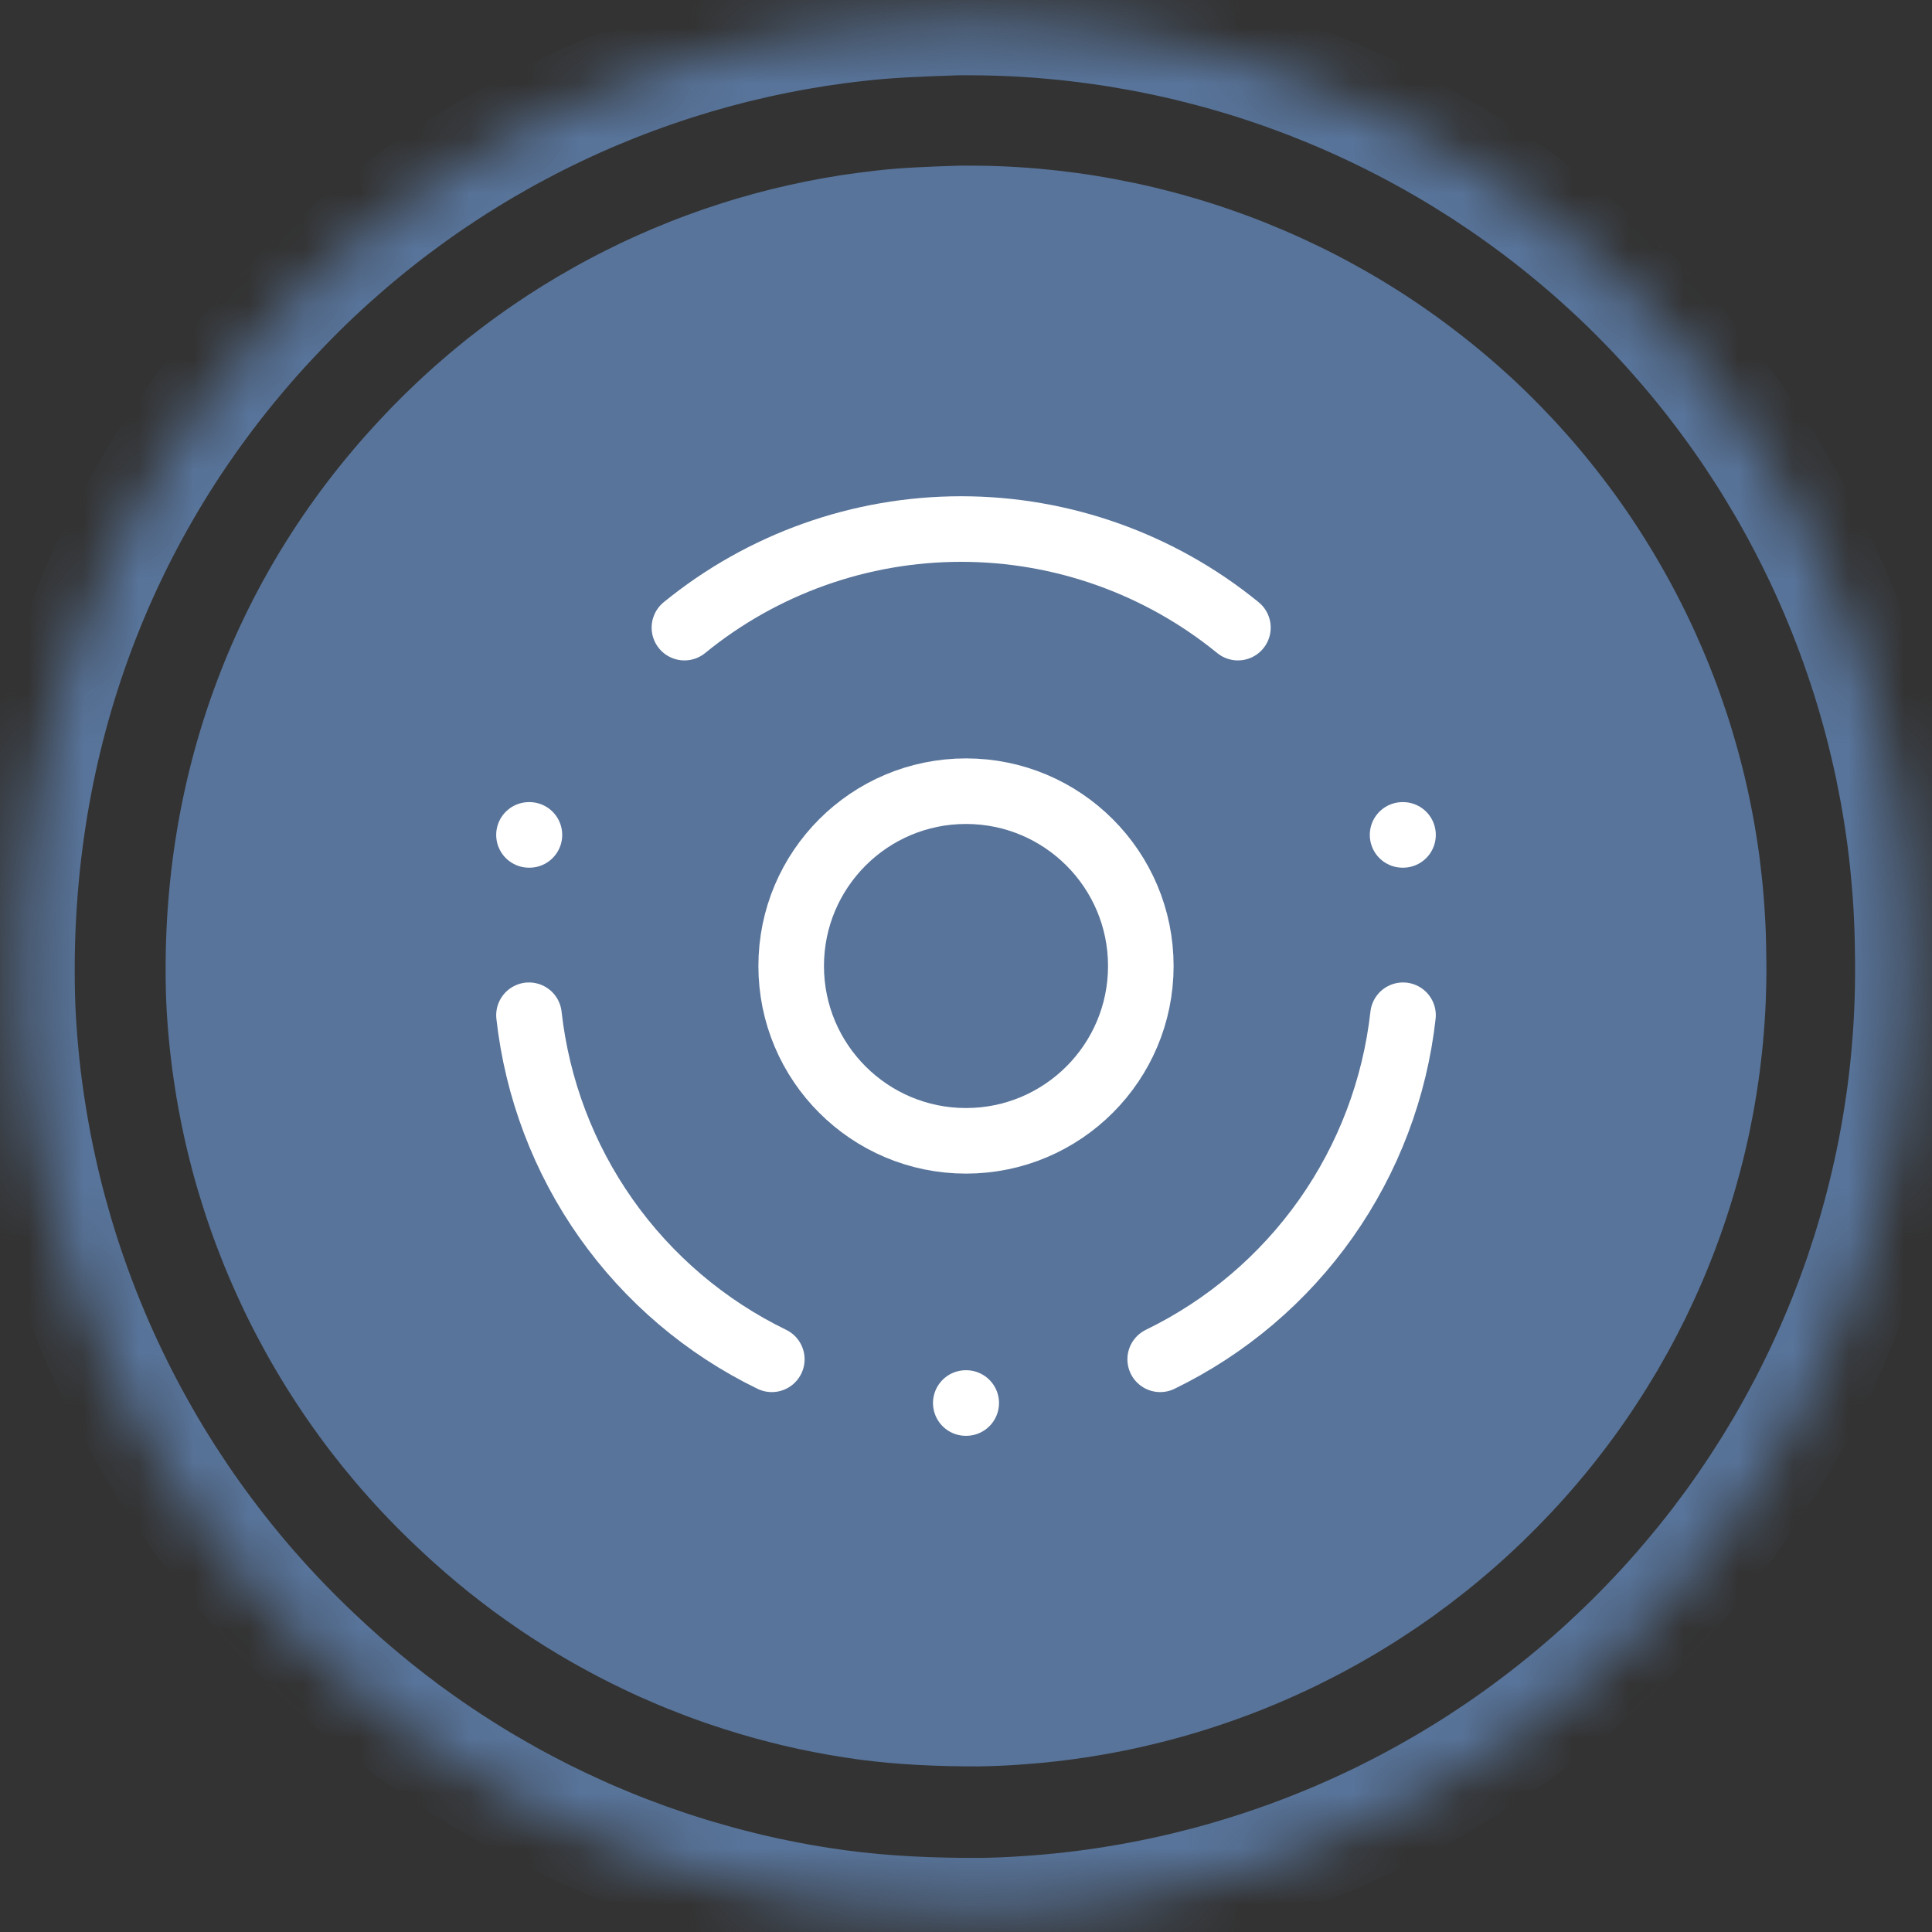 <svg width="35" height="35" viewBox="0 0 35 35" fill="none" xmlns="http://www.w3.org/2000/svg">
<rect x="0" y="0" width="35" height="35" fill="#333333" stroke="none"/>
<g clip-path="url(#clip0_970_928)">
<mask id="path-1-inside-1_970_928" fill="white">
<path d="M17.253 0.367C17.289 0.365 17.325 0.365 17.36 0.364C17.499 0.363 17.639 0.363 17.777 0.365C17.917 0.367 18.056 0.371 18.195 0.376C18.334 0.381 18.472 0.388 18.611 0.397C18.75 0.406 18.889 0.416 19.027 0.429C19.166 0.441 19.304 0.455 19.442 0.47C19.58 0.486 19.718 0.503 19.856 0.522C19.994 0.541 20.131 0.561 20.269 0.583C20.406 0.606 20.543 0.63 20.68 0.655C20.816 0.681 20.953 0.708 21.089 0.737C21.225 0.766 21.36 0.796 21.496 0.828C21.631 0.861 21.766 0.895 21.9 0.93C22.035 0.965 22.169 1.003 22.302 1.041C22.436 1.08 22.569 1.12 22.702 1.162C22.834 1.204 22.966 1.248 23.098 1.293C23.229 1.338 23.36 1.385 23.491 1.434C23.621 1.482 23.751 1.532 23.88 1.584C24.009 1.635 24.137 1.688 24.265 1.743C24.393 1.798 24.52 1.854 24.647 1.912C24.773 1.97 24.899 2.029 25.024 2.09C25.149 2.151 25.273 2.213 25.397 2.277C25.521 2.341 25.643 2.406 25.765 2.473C25.887 2.54 26.008 2.608 26.128 2.678C26.249 2.748 26.368 2.819 26.487 2.892C26.605 2.965 26.723 3.039 26.84 3.114C26.956 3.19 27.072 3.267 27.187 3.345C27.302 3.424 27.416 3.504 27.529 3.585C27.642 3.666 27.753 3.748 27.864 3.832C27.975 3.916 28.085 4.002 28.194 4.088C28.303 4.175 28.41 4.263 28.517 4.352C28.624 4.441 28.729 4.532 28.834 4.623C28.938 4.715 29.041 4.808 29.144 4.903C29.246 4.997 29.347 5.092 29.447 5.189C29.547 5.287 29.647 5.386 29.745 5.486C29.843 5.586 29.94 5.688 30.035 5.79C30.131 5.893 30.225 5.997 30.318 6.102C30.411 6.207 30.503 6.313 30.593 6.42C30.684 6.527 30.773 6.636 30.86 6.745C30.948 6.854 31.035 6.965 31.119 7.077C31.204 7.188 31.288 7.301 31.37 7.414C31.453 7.528 31.533 7.642 31.613 7.758C31.692 7.874 31.77 7.99 31.846 8.108C31.923 8.225 31.998 8.344 32.072 8.463C32.145 8.583 32.217 8.703 32.288 8.824C32.358 8.945 32.428 9.067 32.495 9.19C32.563 9.313 32.629 9.437 32.693 9.561C32.758 9.686 32.821 9.811 32.882 9.937C32.944 10.063 33.004 10.19 33.062 10.317C33.12 10.445 33.177 10.573 33.232 10.702C33.287 10.831 33.341 10.961 33.393 11.091C33.445 11.221 33.495 11.352 33.544 11.484C33.593 11.615 33.64 11.747 33.685 11.88C33.731 12.013 33.774 12.146 33.817 12.28C33.859 12.413 33.899 12.547 33.938 12.682C33.977 12.817 34.014 12.952 34.05 13.088C34.085 13.224 34.119 13.36 34.151 13.496C34.183 13.633 34.214 13.77 34.243 13.907C34.271 14.044 34.298 14.182 34.324 14.32C34.349 14.457 34.373 14.596 34.395 14.734C34.417 14.873 34.437 15.011 34.456 15.15C34.474 15.29 34.491 15.429 34.506 15.568C34.521 15.708 34.535 15.847 34.546 15.987C34.558 16.127 34.568 16.267 34.576 16.407C34.584 16.547 34.59 16.687 34.595 16.827C34.6 16.967 34.603 17.107 34.604 17.247C34.607 17.389 34.608 17.53 34.607 17.672C34.606 17.813 34.604 17.955 34.599 18.096C34.595 18.238 34.589 18.379 34.581 18.52C34.573 18.662 34.564 18.803 34.552 18.944C34.541 19.085 34.528 19.226 34.513 19.367C34.498 19.507 34.481 19.648 34.463 19.788C34.444 19.928 34.424 20.069 34.402 20.208C34.38 20.348 34.357 20.488 34.331 20.627C34.306 20.766 34.279 20.905 34.25 21.044C34.221 21.182 34.191 21.32 34.158 21.458C34.126 21.596 34.092 21.733 34.056 21.87C34.021 22.007 33.983 22.143 33.944 22.28C33.905 22.416 33.864 22.551 33.822 22.686C33.779 22.821 33.735 22.956 33.69 23.089C33.644 23.223 33.596 23.357 33.547 23.489C33.498 23.622 33.447 23.754 33.395 23.886C33.342 24.017 33.288 24.148 33.232 24.278C33.177 24.408 33.119 24.537 33.06 24.666C33.002 24.794 32.941 24.922 32.879 25.049C32.817 25.177 32.753 25.303 32.688 25.429C32.622 25.554 32.556 25.679 32.487 25.803C32.419 25.927 32.349 26.05 32.278 26.172C32.206 26.294 32.133 26.415 32.059 26.536C31.984 26.656 31.908 26.775 31.831 26.894C31.753 27.012 31.674 27.13 31.594 27.246C31.514 27.363 31.432 27.478 31.349 27.593C31.265 27.707 31.181 27.82 31.095 27.933C31.009 28.045 30.921 28.156 30.832 28.266C30.743 28.376 30.653 28.485 30.561 28.593C30.47 28.701 30.377 28.808 30.283 28.914C30.189 29.019 30.093 29.123 29.996 29.227C29.899 29.33 29.801 29.432 29.702 29.533C29.605 29.632 29.506 29.73 29.406 29.826C29.306 29.923 29.205 30.018 29.103 30.113C29.001 30.207 28.898 30.3 28.793 30.392C28.689 30.483 28.583 30.574 28.477 30.663C28.37 30.752 28.262 30.84 28.154 30.926C28.045 31.013 27.935 31.098 27.824 31.182C27.714 31.266 27.602 31.348 27.489 31.43C27.376 31.511 27.262 31.59 27.148 31.669C27.033 31.747 26.917 31.824 26.801 31.9C26.684 31.975 26.567 32.05 26.448 32.122C26.33 32.195 26.21 32.266 26.09 32.336C25.97 32.406 25.849 32.474 25.727 32.541C25.605 32.608 25.483 32.673 25.36 32.737C25.236 32.801 25.112 32.864 24.987 32.925C24.862 32.986 24.737 33.045 24.61 33.103C24.484 33.16 24.357 33.217 24.229 33.272C24.101 33.326 23.973 33.38 23.844 33.431C23.715 33.483 23.585 33.533 23.455 33.581C23.325 33.63 23.194 33.677 23.063 33.722C22.931 33.767 22.799 33.811 22.667 33.853C22.535 33.895 22.402 33.936 22.268 33.975C22.135 34.014 22.001 34.051 21.867 34.087C21.732 34.122 21.598 34.156 21.462 34.189C21.327 34.221 21.192 34.252 21.056 34.281C20.92 34.31 20.784 34.337 20.647 34.363C20.511 34.389 20.374 34.413 20.237 34.435C20.1 34.458 19.962 34.479 19.825 34.498C19.687 34.517 19.549 34.535 19.411 34.55C19.273 34.566 19.135 34.58 18.996 34.592C18.858 34.605 18.719 34.615 18.581 34.624C18.442 34.633 18.303 34.641 18.164 34.647C18.026 34.652 17.887 34.656 17.748 34.658C16.893 34.66 16.049 34.626 15.2 34.513C15.092 34.498 14.984 34.483 14.876 34.466C14.767 34.449 14.659 34.431 14.551 34.413C14.444 34.394 14.336 34.374 14.228 34.353C14.121 34.332 14.014 34.31 13.906 34.287C13.799 34.264 13.693 34.24 13.586 34.215C13.479 34.189 13.373 34.163 13.267 34.136C13.161 34.109 13.055 34.081 12.95 34.051C12.844 34.022 12.739 33.992 12.634 33.961C12.529 33.93 12.424 33.898 12.32 33.864C12.216 33.831 12.111 33.797 12.008 33.761C11.904 33.726 11.801 33.69 11.698 33.653C11.595 33.615 11.492 33.577 11.39 33.538C11.288 33.499 11.186 33.459 11.084 33.417C10.983 33.376 10.882 33.334 10.781 33.291C10.681 33.248 10.58 33.204 10.481 33.158C10.381 33.113 10.281 33.067 10.182 33.02C10.084 32.973 9.985 32.925 9.887 32.877C9.789 32.828 9.692 32.778 9.595 32.727C9.498 32.676 9.401 32.624 9.305 32.572C9.209 32.519 9.114 32.466 9.019 32.411C8.924 32.357 8.829 32.301 8.735 32.245C8.641 32.189 8.548 32.131 8.455 32.073C8.362 32.015 8.27 31.956 8.178 31.896C8.087 31.836 7.996 31.776 7.905 31.714C7.815 31.652 7.725 31.59 7.635 31.526C7.546 31.463 7.457 31.399 7.369 31.334C7.281 31.269 7.194 31.203 7.107 31.136C7.02 31.069 6.934 31.001 6.849 30.933C6.763 30.864 6.678 30.795 6.594 30.725C6.51 30.655 6.427 30.584 6.344 30.512C6.261 30.441 6.179 30.368 6.098 30.295C6.016 30.222 5.936 30.148 5.856 30.073C5.753 29.978 5.652 29.883 5.553 29.786C5.453 29.689 5.354 29.59 5.257 29.491C5.159 29.392 5.063 29.291 4.968 29.189C4.873 29.088 4.779 28.985 4.687 28.881C4.594 28.777 4.503 28.672 4.413 28.566C4.323 28.459 4.234 28.352 4.147 28.244C4.06 28.135 3.974 28.026 3.889 27.915C3.804 27.805 3.721 27.694 3.639 27.581C3.557 27.468 3.476 27.355 3.397 27.241C3.318 27.126 3.24 27.011 3.164 26.894C3.087 26.778 3.012 26.661 2.939 26.543C2.865 26.424 2.793 26.305 2.722 26.185C2.652 26.066 2.583 25.945 2.515 25.823C2.447 25.701 2.381 25.579 2.316 25.456C2.252 25.333 2.188 25.209 2.127 25.084C2.065 24.959 2.005 24.834 1.946 24.707C1.887 24.581 1.83 24.454 1.775 24.327C1.719 24.199 1.665 24.071 1.613 23.942C1.56 23.813 1.509 23.683 1.46 23.553C1.411 23.423 1.363 23.292 1.317 23.161C1.271 23.03 1.226 22.898 1.183 22.765C1.14 22.633 1.099 22.5 1.059 22.366C1.02 22.233 0.982 22.099 0.945 21.965C0.909 21.831 0.874 21.696 0.841 21.561C0.808 21.425 0.776 21.29 0.747 21.154C0.717 21.018 0.689 20.882 0.662 20.745C0.636 20.608 0.611 20.471 0.588 20.334C0.564 20.197 0.543 20.059 0.523 19.922C0.503 19.784 0.485 19.646 0.468 19.508C0.452 19.369 0.437 19.231 0.424 19.092C0.411 18.954 0.4 18.815 0.39 18.676C0.38 18.537 0.372 18.398 0.366 18.259C0.196 13.616 1.744 9.241 4.918 5.831C5.005 5.738 5.092 5.646 5.18 5.555C5.268 5.464 5.357 5.374 5.448 5.284C5.538 5.195 5.629 5.107 5.721 5.02C5.813 4.933 5.906 4.847 6 4.762C6.095 4.677 6.19 4.593 6.286 4.51C6.382 4.427 6.478 4.345 6.576 4.265C6.674 4.184 6.773 4.104 6.872 4.026C6.972 3.947 7.072 3.87 7.174 3.793C7.275 3.717 7.377 3.642 7.48 3.568C7.583 3.494 7.687 3.421 7.792 3.349C7.896 3.278 8.002 3.207 8.108 3.138C8.214 3.069 8.321 3 8.429 2.934C8.536 2.867 8.645 2.801 8.754 2.736C8.863 2.672 8.973 2.609 9.084 2.546C9.194 2.484 9.306 2.424 9.418 2.364C9.53 2.304 9.642 2.246 9.755 2.189C9.869 2.132 9.983 2.076 10.097 2.022C10.212 1.967 10.327 1.914 10.442 1.862C10.558 1.81 10.674 1.759 10.791 1.71C10.908 1.661 11.025 1.613 11.143 1.566C11.261 1.519 11.38 1.474 11.498 1.43C11.617 1.386 11.737 1.343 11.857 1.302C11.977 1.26 12.097 1.22 12.218 1.181C12.338 1.143 12.46 1.105 12.581 1.069C12.703 1.033 12.825 0.999 12.947 0.965C13.07 0.932 13.192 0.9 13.315 0.869C13.438 0.839 13.562 0.81 13.686 0.782C13.809 0.754 13.933 0.728 14.058 0.703C14.182 0.678 14.307 0.654 14.431 0.632C14.556 0.61 14.681 0.589 14.807 0.569C14.932 0.55 15.058 0.532 15.183 0.515C15.309 0.499 15.435 0.483 15.561 0.47C16.123 0.405 16.689 0.387 17.253 0.367Z"/>
</mask>
<path d="M17.253 0.367C17.289 0.365 17.325 0.365 17.36 0.364C17.499 0.363 17.639 0.363 17.777 0.365C17.917 0.367 18.056 0.371 18.195 0.376C18.334 0.381 18.472 0.388 18.611 0.397C18.75 0.406 18.889 0.416 19.027 0.429C19.166 0.441 19.304 0.455 19.442 0.47C19.58 0.486 19.718 0.503 19.856 0.522C19.994 0.541 20.131 0.561 20.269 0.583C20.406 0.606 20.543 0.63 20.68 0.655C20.816 0.681 20.953 0.708 21.089 0.737C21.225 0.766 21.36 0.796 21.496 0.828C21.631 0.861 21.766 0.895 21.9 0.93C22.035 0.965 22.169 1.003 22.302 1.041C22.436 1.08 22.569 1.12 22.702 1.162C22.834 1.204 22.966 1.248 23.098 1.293C23.229 1.338 23.36 1.385 23.491 1.434C23.621 1.482 23.751 1.532 23.88 1.584C24.009 1.635 24.137 1.688 24.265 1.743C24.393 1.798 24.52 1.854 24.647 1.912C24.773 1.97 24.899 2.029 25.024 2.09C25.149 2.151 25.273 2.213 25.397 2.277C25.521 2.341 25.643 2.406 25.765 2.473C25.887 2.54 26.008 2.608 26.128 2.678C26.249 2.748 26.368 2.819 26.487 2.892C26.605 2.965 26.723 3.039 26.84 3.114C26.956 3.19 27.072 3.267 27.187 3.345C27.302 3.424 27.416 3.504 27.529 3.585C27.642 3.666 27.753 3.748 27.864 3.832C27.975 3.916 28.085 4.002 28.194 4.088C28.303 4.175 28.41 4.263 28.517 4.352C28.624 4.441 28.729 4.532 28.834 4.623C28.938 4.715 29.041 4.808 29.144 4.903C29.246 4.997 29.347 5.092 29.447 5.189C29.547 5.287 29.647 5.386 29.745 5.486C29.843 5.586 29.94 5.688 30.035 5.79C30.131 5.893 30.225 5.997 30.318 6.102C30.411 6.207 30.503 6.313 30.593 6.42C30.684 6.527 30.773 6.636 30.86 6.745C30.948 6.854 31.035 6.965 31.119 7.077C31.204 7.188 31.288 7.301 31.37 7.414C31.453 7.528 31.533 7.642 31.613 7.758C31.692 7.874 31.77 7.99 31.846 8.108C31.923 8.225 31.998 8.344 32.072 8.463C32.145 8.583 32.217 8.703 32.288 8.824C32.358 8.945 32.428 9.067 32.495 9.19C32.563 9.313 32.629 9.437 32.693 9.561C32.758 9.686 32.821 9.811 32.882 9.937C32.944 10.063 33.004 10.19 33.062 10.317C33.12 10.445 33.177 10.573 33.232 10.702C33.287 10.831 33.341 10.961 33.393 11.091C33.445 11.221 33.495 11.352 33.544 11.484C33.593 11.615 33.64 11.747 33.685 11.88C33.731 12.013 33.774 12.146 33.817 12.28C33.859 12.413 33.899 12.547 33.938 12.682C33.977 12.817 34.014 12.952 34.05 13.088C34.085 13.224 34.119 13.36 34.151 13.496C34.183 13.633 34.214 13.77 34.243 13.907C34.271 14.044 34.298 14.182 34.324 14.32C34.349 14.457 34.373 14.596 34.395 14.734C34.417 14.873 34.437 15.011 34.456 15.15C34.474 15.29 34.491 15.429 34.506 15.568C34.521 15.708 34.535 15.847 34.546 15.987C34.558 16.127 34.568 16.267 34.576 16.407C34.584 16.547 34.59 16.687 34.595 16.827C34.6 16.967 34.603 17.107 34.604 17.247C34.607 17.389 34.608 17.53 34.607 17.672C34.606 17.813 34.604 17.955 34.599 18.096C34.595 18.238 34.589 18.379 34.581 18.52C34.573 18.662 34.564 18.803 34.552 18.944C34.541 19.085 34.528 19.226 34.513 19.367C34.498 19.507 34.481 19.648 34.463 19.788C34.444 19.928 34.424 20.069 34.402 20.208C34.38 20.348 34.357 20.488 34.331 20.627C34.306 20.766 34.279 20.905 34.25 21.044C34.221 21.182 34.191 21.32 34.158 21.458C34.126 21.596 34.092 21.733 34.056 21.87C34.021 22.007 33.983 22.143 33.944 22.28C33.905 22.416 33.864 22.551 33.822 22.686C33.779 22.821 33.735 22.956 33.69 23.089C33.644 23.223 33.596 23.357 33.547 23.489C33.498 23.622 33.447 23.754 33.395 23.886C33.342 24.017 33.288 24.148 33.232 24.278C33.177 24.408 33.119 24.537 33.06 24.666C33.002 24.794 32.941 24.922 32.879 25.049C32.817 25.177 32.753 25.303 32.688 25.429C32.622 25.554 32.556 25.679 32.487 25.803C32.419 25.927 32.349 26.05 32.278 26.172C32.206 26.294 32.133 26.415 32.059 26.536C31.984 26.656 31.908 26.775 31.831 26.894C31.753 27.012 31.674 27.13 31.594 27.246C31.514 27.363 31.432 27.478 31.349 27.593C31.265 27.707 31.181 27.82 31.095 27.933C31.009 28.045 30.921 28.156 30.832 28.266C30.743 28.376 30.653 28.485 30.561 28.593C30.47 28.701 30.377 28.808 30.283 28.914C30.189 29.019 30.093 29.123 29.996 29.227C29.899 29.33 29.801 29.432 29.702 29.533C29.605 29.632 29.506 29.73 29.406 29.826C29.306 29.923 29.205 30.018 29.103 30.113C29.001 30.207 28.898 30.3 28.793 30.392C28.689 30.483 28.583 30.574 28.477 30.663C28.37 30.752 28.262 30.84 28.154 30.926C28.045 31.013 27.935 31.098 27.824 31.182C27.714 31.266 27.602 31.348 27.489 31.43C27.376 31.511 27.262 31.59 27.148 31.669C27.033 31.747 26.917 31.824 26.801 31.9C26.684 31.975 26.567 32.05 26.448 32.122C26.33 32.195 26.21 32.266 26.09 32.336C25.97 32.406 25.849 32.474 25.727 32.541C25.605 32.608 25.483 32.673 25.36 32.737C25.236 32.801 25.112 32.864 24.987 32.925C24.862 32.986 24.737 33.045 24.61 33.103C24.484 33.16 24.357 33.217 24.229 33.272C24.101 33.326 23.973 33.38 23.844 33.431C23.715 33.483 23.585 33.533 23.455 33.581C23.325 33.63 23.194 33.677 23.063 33.722C22.931 33.767 22.799 33.811 22.667 33.853C22.535 33.895 22.402 33.936 22.268 33.975C22.135 34.014 22.001 34.051 21.867 34.087C21.732 34.122 21.598 34.156 21.462 34.189C21.327 34.221 21.192 34.252 21.056 34.281C20.92 34.31 20.784 34.337 20.647 34.363C20.511 34.389 20.374 34.413 20.237 34.435C20.1 34.458 19.962 34.479 19.825 34.498C19.687 34.517 19.549 34.535 19.411 34.55C19.273 34.566 19.135 34.58 18.996 34.592C18.858 34.605 18.719 34.615 18.581 34.624C18.442 34.633 18.303 34.641 18.164 34.647C18.026 34.652 17.887 34.656 17.748 34.658C16.893 34.66 16.049 34.626 15.2 34.513C15.092 34.498 14.984 34.483 14.876 34.466C14.767 34.449 14.659 34.431 14.551 34.413C14.444 34.394 14.336 34.374 14.228 34.353C14.121 34.332 14.014 34.31 13.906 34.287C13.799 34.264 13.693 34.24 13.586 34.215C13.479 34.189 13.373 34.163 13.267 34.136C13.161 34.109 13.055 34.081 12.95 34.051C12.844 34.022 12.739 33.992 12.634 33.961C12.529 33.93 12.424 33.898 12.32 33.864C12.216 33.831 12.111 33.797 12.008 33.761C11.904 33.726 11.801 33.69 11.698 33.653C11.595 33.615 11.492 33.577 11.39 33.538C11.288 33.499 11.186 33.459 11.084 33.417C10.983 33.376 10.882 33.334 10.781 33.291C10.681 33.248 10.58 33.204 10.481 33.158C10.381 33.113 10.281 33.067 10.182 33.02C10.084 32.973 9.985 32.925 9.887 32.877C9.789 32.828 9.692 32.778 9.595 32.727C9.498 32.676 9.401 32.624 9.305 32.572C9.209 32.519 9.114 32.466 9.019 32.411C8.924 32.357 8.829 32.301 8.735 32.245C8.641 32.189 8.548 32.131 8.455 32.073C8.362 32.015 8.27 31.956 8.178 31.896C8.087 31.836 7.996 31.776 7.905 31.714C7.815 31.652 7.725 31.59 7.635 31.526C7.546 31.463 7.457 31.399 7.369 31.334C7.281 31.269 7.194 31.203 7.107 31.136C7.02 31.069 6.934 31.001 6.849 30.933C6.763 30.864 6.678 30.795 6.594 30.725C6.51 30.655 6.427 30.584 6.344 30.512C6.261 30.441 6.179 30.368 6.098 30.295C6.016 30.222 5.936 30.148 5.856 30.073C5.753 29.978 5.652 29.883 5.553 29.786C5.453 29.689 5.354 29.59 5.257 29.491C5.159 29.392 5.063 29.291 4.968 29.189C4.873 29.088 4.779 28.985 4.687 28.881C4.594 28.777 4.503 28.672 4.413 28.566C4.323 28.459 4.234 28.352 4.147 28.244C4.06 28.135 3.974 28.026 3.889 27.915C3.804 27.805 3.721 27.694 3.639 27.581C3.557 27.468 3.476 27.355 3.397 27.241C3.318 27.126 3.24 27.011 3.164 26.894C3.087 26.778 3.012 26.661 2.939 26.543C2.865 26.424 2.793 26.305 2.722 26.185C2.652 26.066 2.583 25.945 2.515 25.823C2.447 25.701 2.381 25.579 2.316 25.456C2.252 25.333 2.188 25.209 2.127 25.084C2.065 24.959 2.005 24.834 1.946 24.707C1.887 24.581 1.83 24.454 1.775 24.327C1.719 24.199 1.665 24.071 1.613 23.942C1.56 23.813 1.509 23.683 1.46 23.553C1.411 23.423 1.363 23.292 1.317 23.161C1.271 23.03 1.226 22.898 1.183 22.765C1.14 22.633 1.099 22.5 1.059 22.366C1.02 22.233 0.982 22.099 0.945 21.965C0.909 21.831 0.874 21.696 0.841 21.561C0.808 21.425 0.776 21.29 0.747 21.154C0.717 21.018 0.689 20.882 0.662 20.745C0.636 20.608 0.611 20.471 0.588 20.334C0.564 20.197 0.543 20.059 0.523 19.922C0.503 19.784 0.485 19.646 0.468 19.508C0.452 19.369 0.437 19.231 0.424 19.092C0.411 18.954 0.4 18.815 0.39 18.676C0.38 18.537 0.372 18.398 0.366 18.259C0.196 13.616 1.744 9.241 4.918 5.831C5.005 5.738 5.092 5.646 5.18 5.555C5.268 5.464 5.357 5.374 5.448 5.284C5.538 5.195 5.629 5.107 5.721 5.02C5.813 4.933 5.906 4.847 6 4.762C6.095 4.677 6.19 4.593 6.286 4.51C6.382 4.427 6.478 4.345 6.576 4.265C6.674 4.184 6.773 4.104 6.872 4.026C6.972 3.947 7.072 3.87 7.174 3.793C7.275 3.717 7.377 3.642 7.48 3.568C7.583 3.494 7.687 3.421 7.792 3.349C7.896 3.278 8.002 3.207 8.108 3.138C8.214 3.069 8.321 3 8.429 2.934C8.536 2.867 8.645 2.801 8.754 2.736C8.863 2.672 8.973 2.609 9.084 2.546C9.194 2.484 9.306 2.424 9.418 2.364C9.53 2.304 9.642 2.246 9.755 2.189C9.869 2.132 9.983 2.076 10.097 2.022C10.212 1.967 10.327 1.914 10.442 1.862C10.558 1.81 10.674 1.759 10.791 1.71C10.908 1.661 11.025 1.613 11.143 1.566C11.261 1.519 11.38 1.474 11.498 1.43C11.617 1.386 11.737 1.343 11.857 1.302C11.977 1.26 12.097 1.22 12.218 1.181C12.338 1.143 12.46 1.105 12.581 1.069C12.703 1.033 12.825 0.999 12.947 0.965C13.07 0.932 13.192 0.9 13.315 0.869C13.438 0.839 13.562 0.81 13.686 0.782C13.809 0.754 13.933 0.728 14.058 0.703C14.182 0.678 14.307 0.654 14.431 0.632C14.556 0.61 14.681 0.589 14.807 0.569C14.932 0.55 15.058 0.532 15.183 0.515C15.309 0.499 15.435 0.483 15.561 0.47C16.123 0.405 16.689 0.387 17.253 0.367Z" stroke="#58749A" stroke-width="2" mask="url(#path-1-inside-1_970_928)"/>
<path d="M17.308 3.003C17.338 3.002 17.368 3.001 17.399 3.001C17.516 3 17.634 3 17.752 3.002C17.869 3.003 17.987 3.006 18.105 3.011C18.223 3.015 18.34 3.021 18.457 3.029C18.575 3.036 18.692 3.045 18.81 3.055C18.927 3.066 19.044 3.077 19.161 3.09C19.278 3.104 19.395 3.118 19.512 3.134C19.628 3.15 19.745 3.167 19.861 3.186C19.977 3.205 20.093 3.225 20.209 3.247C20.325 3.269 20.44 3.292 20.555 3.316C20.67 3.34 20.785 3.366 20.9 3.393C21.014 3.421 21.128 3.449 21.242 3.479C21.356 3.509 21.47 3.541 21.583 3.574C21.696 3.606 21.808 3.64 21.921 3.676C22.033 3.711 22.145 3.748 22.256 3.787C22.367 3.825 22.478 3.864 22.588 3.905C22.699 3.946 22.809 3.988 22.918 4.032C23.027 4.076 23.136 4.121 23.244 4.167C23.353 4.213 23.46 4.261 23.567 4.309C23.674 4.358 23.781 4.409 23.887 4.46C23.993 4.511 24.098 4.564 24.203 4.618C24.307 4.672 24.411 4.727 24.514 4.784C24.617 4.841 24.72 4.898 24.822 4.957C24.924 5.016 25.025 5.077 25.125 5.138C25.225 5.2 25.325 5.262 25.424 5.326C25.523 5.39 25.621 5.455 25.718 5.522C25.815 5.588 25.912 5.655 26.007 5.724C26.103 5.793 26.197 5.863 26.291 5.934C26.385 6.005 26.478 6.077 26.57 6.15C26.662 6.223 26.754 6.297 26.844 6.373C26.934 6.448 27.024 6.525 27.112 6.602C27.201 6.68 27.288 6.759 27.375 6.838C27.461 6.918 27.547 6.999 27.631 7.081C27.716 7.164 27.8 7.247 27.883 7.332C27.966 7.417 28.048 7.503 28.129 7.589C28.21 7.676 28.29 7.764 28.369 7.853C28.448 7.941 28.525 8.031 28.602 8.122C28.678 8.212 28.754 8.304 28.828 8.397C28.902 8.489 28.975 8.582 29.047 8.677C29.119 8.771 29.19 8.866 29.26 8.962C29.329 9.058 29.398 9.155 29.465 9.253C29.532 9.351 29.598 9.449 29.663 9.549C29.727 9.648 29.791 9.748 29.853 9.849C29.916 9.95 29.977 10.052 30.036 10.155C30.096 10.257 30.155 10.36 30.212 10.464C30.269 10.568 30.325 10.672 30.38 10.778C30.434 10.883 30.488 10.989 30.54 11.096C30.592 11.202 30.642 11.309 30.692 11.417C30.741 11.525 30.789 11.634 30.836 11.743C30.883 11.852 30.928 11.961 30.972 12.071C31.016 12.181 31.058 12.292 31.1 12.403C31.141 12.515 31.181 12.626 31.219 12.739C31.258 12.851 31.295 12.963 31.331 13.076C31.366 13.19 31.401 13.303 31.433 13.417C31.466 13.531 31.498 13.645 31.528 13.76C31.558 13.875 31.587 13.99 31.614 14.105C31.641 14.221 31.667 14.336 31.691 14.452C31.716 14.569 31.738 14.685 31.76 14.802C31.782 14.918 31.802 15.035 31.82 15.152C31.839 15.269 31.856 15.387 31.872 15.504C31.887 15.622 31.901 15.739 31.914 15.857C31.927 15.975 31.938 16.093 31.948 16.211C31.958 16.33 31.966 16.448 31.973 16.566C31.98 16.685 31.986 16.803 31.99 16.922C31.994 17.04 31.996 17.159 31.997 17.277C32 17.397 32.001 17.517 32 17.636C31.999 17.756 31.997 17.875 31.993 17.995C31.99 18.115 31.985 18.234 31.978 18.354C31.971 18.473 31.963 18.593 31.953 18.712C31.944 18.831 31.933 18.95 31.92 19.069C31.907 19.188 31.893 19.307 31.878 19.426C31.862 19.544 31.845 19.663 31.826 19.781C31.808 19.899 31.788 20.017 31.767 20.135C31.745 20.253 31.722 20.37 31.698 20.487C31.673 20.604 31.648 20.721 31.62 20.838C31.593 20.954 31.564 21.07 31.534 21.186C31.503 21.302 31.472 21.417 31.439 21.532C31.406 21.647 31.371 21.762 31.335 21.876C31.299 21.99 31.262 22.104 31.223 22.217C31.184 22.33 31.144 22.443 31.102 22.555C31.061 22.668 31.018 22.779 30.973 22.89C30.929 23.001 30.883 23.112 30.836 23.222C30.789 23.332 30.74 23.441 30.69 23.55C30.64 23.659 30.589 23.767 30.537 23.875C30.484 23.982 30.43 24.089 30.375 24.195C30.32 24.301 30.263 24.407 30.205 24.512C30.147 24.616 30.088 24.72 30.028 24.824C29.967 24.927 29.905 25.029 29.842 25.131C29.779 25.233 29.715 25.334 29.649 25.434C29.584 25.534 29.517 25.634 29.449 25.732C29.381 25.831 29.312 25.928 29.241 26.025C29.171 26.122 29.099 26.218 29.026 26.312C28.953 26.407 28.879 26.502 28.804 26.595C28.729 26.688 28.652 26.78 28.575 26.871C28.497 26.962 28.419 27.053 28.339 27.142C28.259 27.231 28.178 27.32 28.096 27.407C28.014 27.494 27.931 27.58 27.847 27.666C27.765 27.749 27.681 27.832 27.597 27.914C27.512 27.995 27.427 28.076 27.34 28.156C27.254 28.236 27.166 28.314 27.078 28.392C26.989 28.469 26.9 28.546 26.81 28.621C26.72 28.697 26.628 28.771 26.536 28.844C26.444 28.917 26.351 28.989 26.258 29.06C26.164 29.131 26.069 29.201 25.974 29.27C25.878 29.338 25.782 29.405 25.685 29.472C25.587 29.538 25.49 29.603 25.391 29.667C25.292 29.731 25.193 29.794 25.092 29.855C24.992 29.917 24.891 29.977 24.789 30.036C24.688 30.095 24.585 30.153 24.482 30.209C24.379 30.266 24.275 30.321 24.171 30.375C24.066 30.429 23.961 30.482 23.855 30.534C23.75 30.585 23.643 30.635 23.536 30.684C23.429 30.733 23.322 30.781 23.214 30.827C23.106 30.873 22.997 30.919 22.888 30.962C22.779 31.006 22.669 31.048 22.558 31.089C22.448 31.13 22.337 31.17 22.226 31.208C22.115 31.247 22.003 31.284 21.891 31.319C21.779 31.355 21.667 31.389 21.554 31.422C21.441 31.455 21.327 31.486 21.214 31.516C21.1 31.547 20.986 31.575 20.872 31.602C20.757 31.63 20.642 31.656 20.527 31.681C20.412 31.705 20.297 31.729 20.181 31.75C20.066 31.772 19.95 31.792 19.834 31.811C19.718 31.83 19.601 31.848 19.485 31.864C19.368 31.88 19.252 31.895 19.135 31.908C19.018 31.922 18.901 31.933 18.784 31.944C18.666 31.954 18.549 31.963 18.432 31.971C18.314 31.979 18.197 31.985 18.079 31.99C17.962 31.995 17.844 31.998 17.727 32C17.003 32.001 16.288 31.972 15.57 31.877C15.478 31.865 15.386 31.851 15.295 31.837C15.203 31.823 15.112 31.808 15.02 31.792C14.929 31.776 14.838 31.759 14.747 31.741C14.656 31.724 14.565 31.705 14.475 31.686C14.384 31.666 14.293 31.646 14.203 31.625C14.113 31.603 14.023 31.581 13.933 31.558C13.843 31.535 13.754 31.511 13.664 31.487C13.575 31.462 13.486 31.436 13.397 31.41C13.308 31.384 13.22 31.356 13.131 31.328C13.043 31.3 12.955 31.271 12.867 31.241C12.779 31.212 12.692 31.181 12.605 31.149C12.517 31.118 12.431 31.086 12.344 31.052C12.257 31.019 12.171 30.985 12.085 30.95C11.999 30.916 11.914 30.88 11.829 30.843C11.743 30.807 11.659 30.77 11.574 30.732C11.49 30.693 11.405 30.654 11.322 30.615C11.238 30.575 11.155 30.534 11.072 30.493C10.989 30.452 10.906 30.41 10.824 30.367C10.742 30.324 10.66 30.28 10.579 30.235C10.498 30.191 10.417 30.146 10.336 30.1C10.256 30.053 10.176 30.007 10.096 29.959C10.017 29.911 9.938 29.863 9.859 29.814C9.781 29.765 9.703 29.715 9.625 29.664C9.547 29.614 9.47 29.562 9.394 29.51C9.317 29.458 9.241 29.405 9.165 29.351C9.09 29.298 9.015 29.244 8.94 29.189C8.866 29.133 8.791 29.078 8.718 29.021C8.645 28.965 8.572 28.907 8.499 28.85C8.427 28.792 8.355 28.733 8.284 28.674C8.213 28.615 8.142 28.555 8.072 28.494C8.002 28.433 7.932 28.372 7.863 28.31C7.795 28.248 7.726 28.186 7.659 28.122C7.572 28.042 7.487 27.961 7.402 27.879C7.317 27.797 7.234 27.714 7.151 27.63C7.069 27.546 6.987 27.461 6.907 27.375C6.827 27.289 6.747 27.202 6.669 27.114C6.59 27.026 6.513 26.938 6.437 26.848C6.361 26.758 6.286 26.667 6.212 26.576C6.138 26.484 6.065 26.391 5.993 26.298C5.922 26.205 5.851 26.11 5.782 26.015C5.712 25.92 5.644 25.824 5.577 25.727C5.51 25.631 5.444 25.533 5.38 25.435C5.315 25.336 5.251 25.237 5.189 25.137C5.127 25.037 5.066 24.937 5.006 24.835C4.946 24.734 4.888 24.632 4.83 24.529C4.773 24.426 4.717 24.322 4.662 24.218C4.607 24.114 4.554 24.009 4.501 23.904C4.449 23.798 4.398 23.692 4.349 23.585C4.299 23.479 4.251 23.371 4.204 23.263C4.156 23.155 4.111 23.047 4.066 22.938C4.022 22.829 3.979 22.719 3.937 22.609C3.895 22.499 3.855 22.389 3.816 22.278C3.777 22.167 3.739 22.055 3.703 21.943C3.667 21.831 3.632 21.719 3.598 21.606C3.564 21.493 3.532 21.38 3.501 21.266C3.471 21.153 3.441 21.039 3.413 20.924C3.385 20.81 3.358 20.695 3.333 20.581C3.308 20.465 3.284 20.35 3.262 20.235C3.239 20.119 3.218 20.003 3.198 19.887C3.179 19.771 3.161 19.655 3.144 19.538C3.127 19.422 3.112 19.305 3.098 19.188C3.084 19.072 3.071 18.954 3.06 18.837C3.049 18.72 3.039 18.603 3.031 18.485C3.023 18.368 3.016 18.25 3.011 18.133C2.867 14.207 4.177 10.507 6.865 7.624C6.938 7.545 7.012 7.467 7.086 7.39C7.161 7.313 7.237 7.237 7.313 7.161C7.389 7.086 7.467 7.012 7.545 6.938C7.623 6.864 7.702 6.791 7.781 6.72C7.861 6.648 7.941 6.577 8.023 6.507C8.104 6.436 8.186 6.367 8.269 6.299C8.351 6.231 8.435 6.163 8.519 6.097C8.604 6.031 8.689 5.965 8.774 5.901C8.86 5.836 8.947 5.773 9.034 5.71C9.121 5.647 9.209 5.586 9.298 5.525C9.386 5.465 9.475 5.405 9.565 5.346C9.655 5.288 9.746 5.23 9.837 5.173C9.928 5.117 10.02 5.061 10.112 5.007C10.205 4.952 10.298 4.899 10.392 4.846C10.485 4.794 10.579 4.742 10.674 4.692C10.769 4.642 10.864 4.592 10.96 4.544C11.056 4.496 11.152 4.449 11.249 4.402C11.346 4.356 11.444 4.311 11.542 4.267C11.64 4.223 11.738 4.181 11.837 4.139C11.936 4.097 12.035 4.057 12.135 4.017C12.235 3.978 12.335 3.939 12.436 3.902C12.537 3.865 12.638 3.828 12.739 3.793C12.841 3.758 12.943 3.725 13.045 3.692C13.147 3.659 13.249 3.627 13.352 3.597C13.455 3.567 13.559 3.537 13.662 3.509C13.766 3.481 13.87 3.454 13.974 3.428C14.078 3.402 14.183 3.378 14.287 3.354C14.392 3.331 14.497 3.308 14.602 3.287C14.708 3.266 14.813 3.246 14.919 3.227C15.025 3.208 15.131 3.191 15.237 3.174C15.343 3.158 15.449 3.143 15.556 3.129C15.662 3.115 15.768 3.102 15.875 3.09C16.351 3.035 16.83 3.02 17.308 3.003Z" fill="#58749A"/>
<g clip-path="url(#clip1_970_928)">
<path d="M17.5 20.667C19.249 20.667 20.667 19.249 20.667 17.5C20.667 15.751 19.249 14.333 17.5 14.333C15.751 14.333 14.333 15.751 14.333 17.5C14.333 19.249 15.751 20.667 17.5 20.667Z" stroke="white" stroke-width="1.188" stroke-linecap="round" stroke-linejoin="round"/>
<path d="M25.417 15.125H25.409M9.591 15.125H9.583M17.504 25.417H17.496M13.982 24.625C12.782 24.042 11.75 23.165 10.98 22.075C10.211 20.985 9.731 19.718 9.583 18.392M21.018 24.625C22.218 24.042 23.25 23.165 24.02 22.075C24.789 20.985 25.269 19.718 25.417 18.392M12.399 11.37C13.814 10.215 15.585 9.584 17.412 9.584C19.239 9.584 21.01 10.215 22.426 11.37" stroke="white" stroke-width="1.188" stroke-linecap="round" stroke-linejoin="round"/>
</g>
</g>
<defs>
<clipPath id="clip0_970_928">
<rect width="35" height="35" fill="white"/>
</clipPath>
<clipPath id="clip1_970_928">
<rect width="19" height="19" fill="white" transform="translate(8 8)"/>
</clipPath>
</defs>
</svg>
